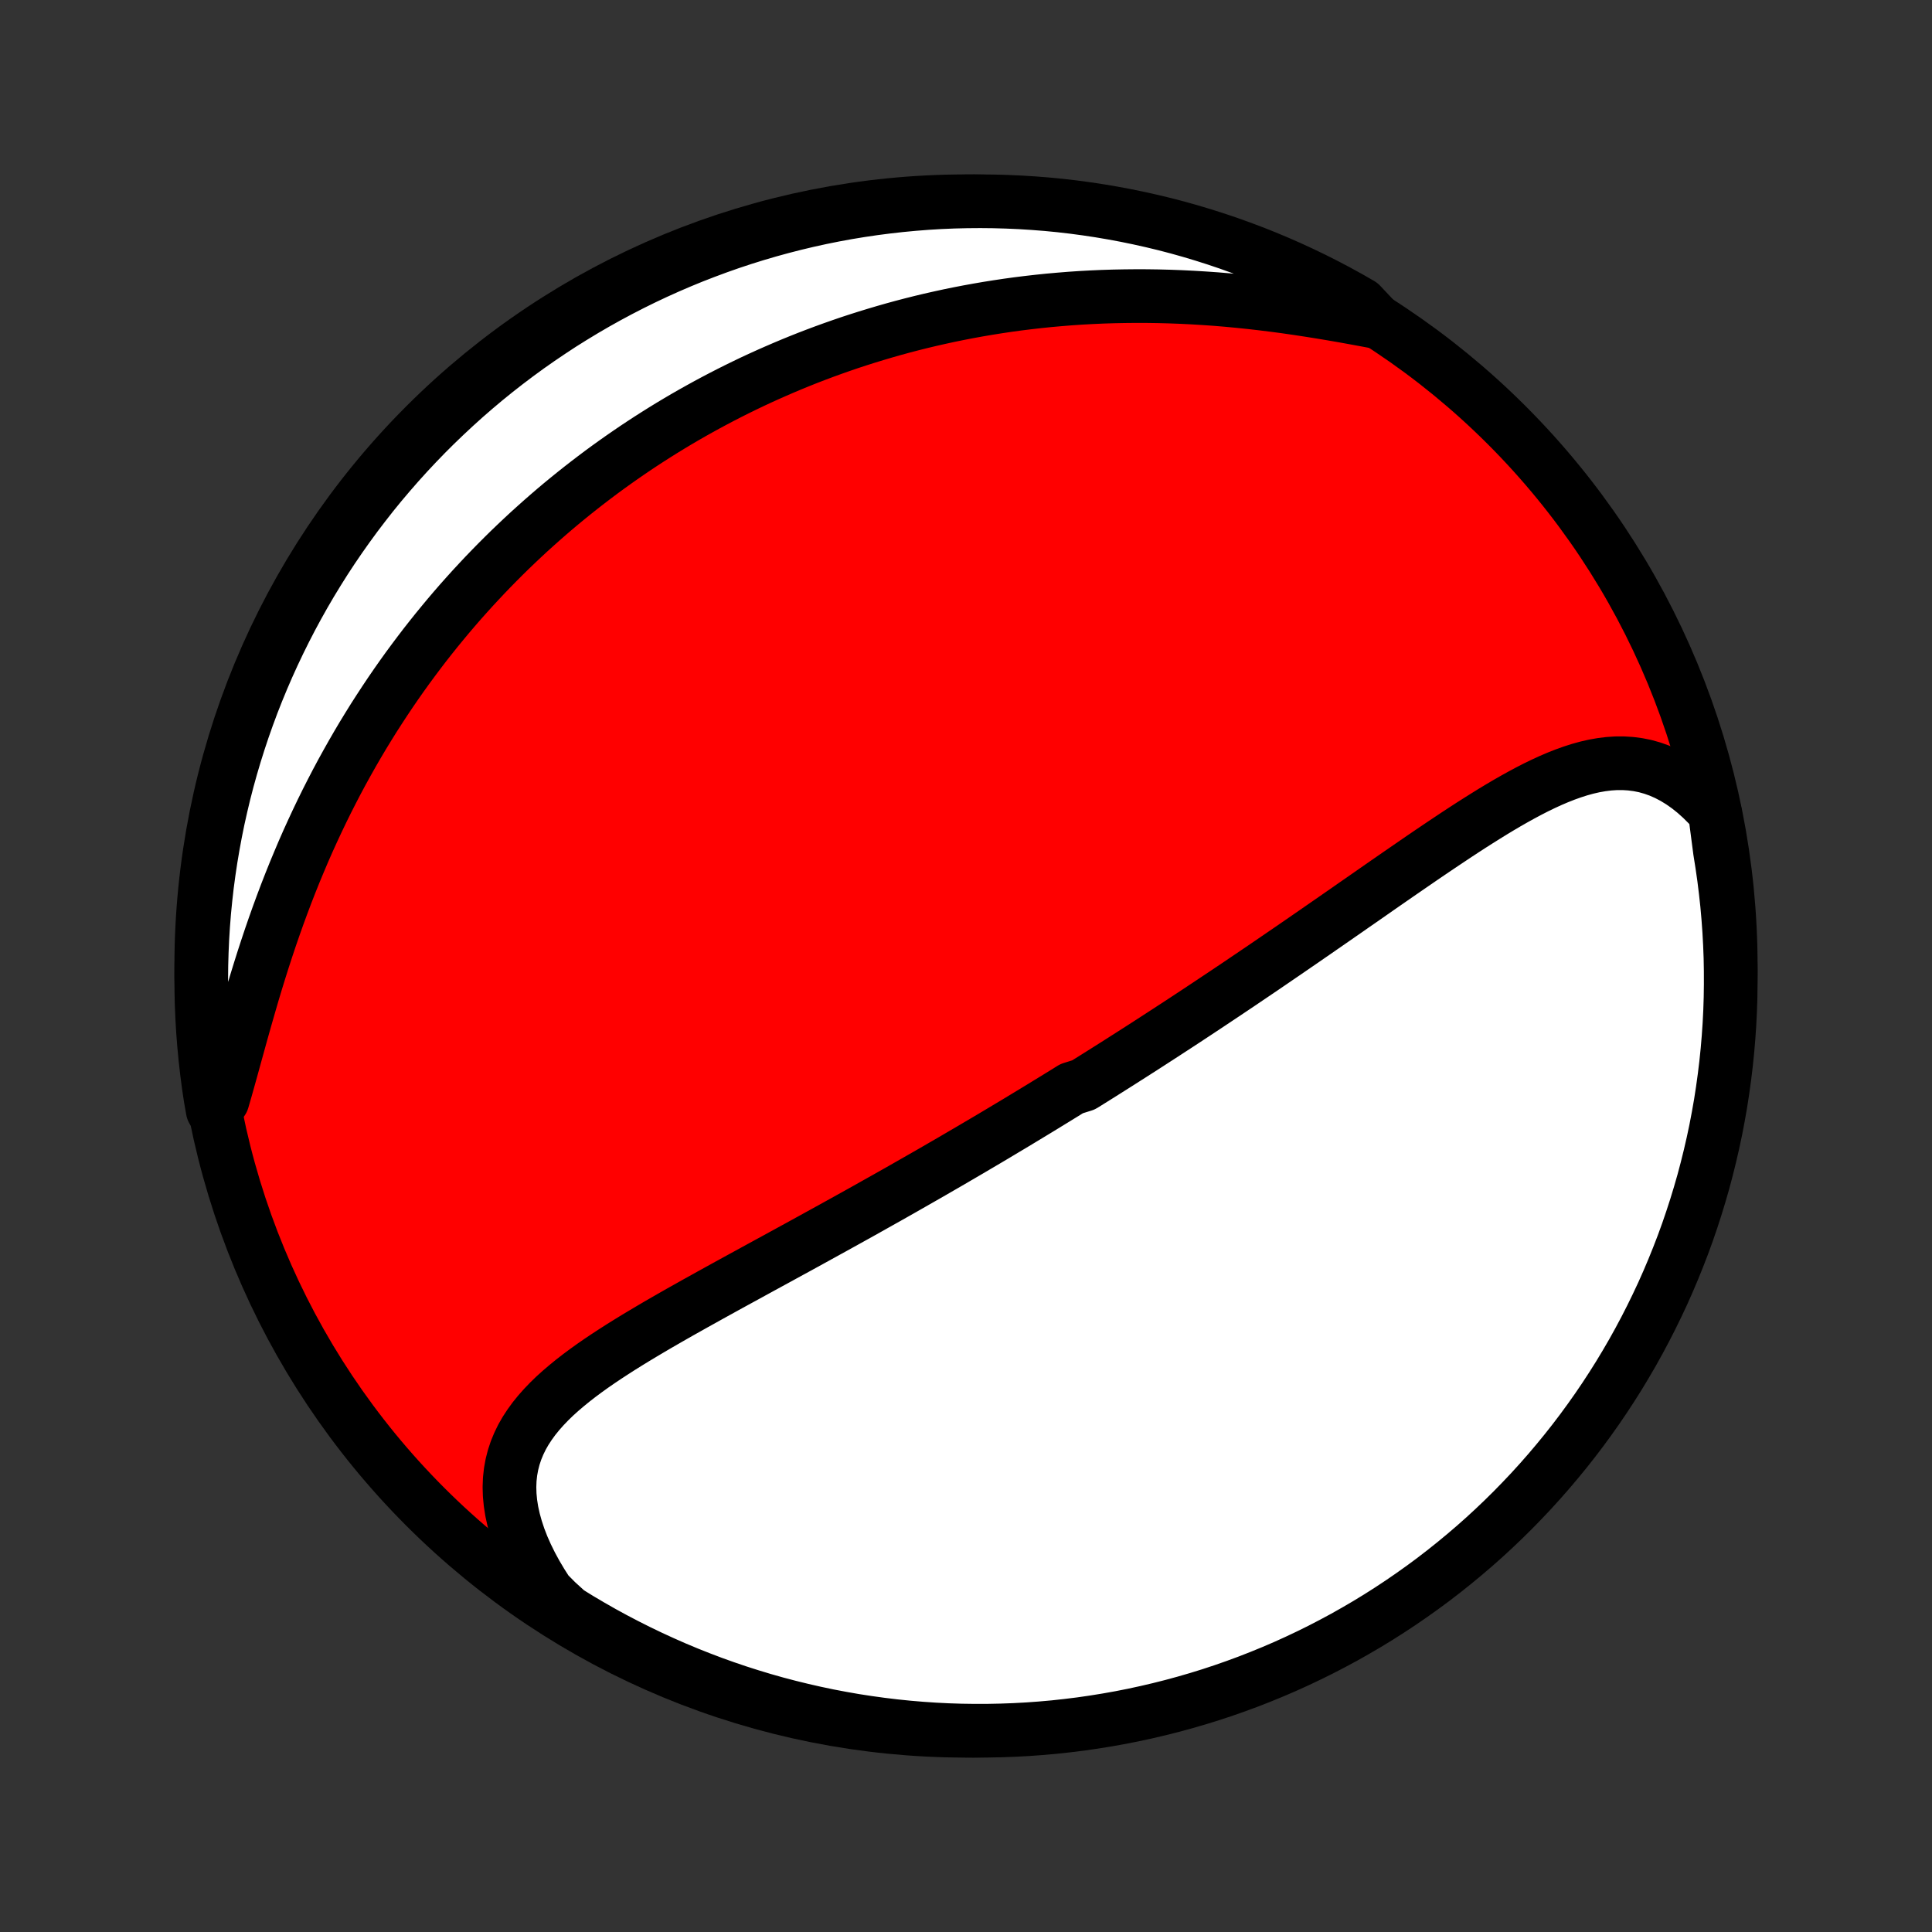 <?xml version="1.0" encoding="utf-8" standalone="no"?>
<!DOCTYPE svg PUBLIC "-//W3C//DTD SVG 1.1//EN"
  "http://www.w3.org/Graphics/SVG/1.1/DTD/svg11.dtd">
<!-- Created with matplotlib (http://matplotlib.org/) -->
<svg height="72pt" version="1.1" viewBox="0 0 72 72" width="72pt" xmlns="http://www.w3.org/2000/svg" xmlns:xlink="http://www.w3.org/1999/xlink">
 <rect x="0" y="0" width="72" height="72" fill="#333333" stroke="none"/>
 <defs>
  <style type="text/css">
*{stroke-linecap:butt;stroke-linejoin:round;}
  </style>
 </defs>
 <g id="figure_1">
  <g id="patch_1">
   <path d="
M0 72
L72 72
L72 0
L0 0
z
" style="fill:none;"/>
  </g>
  <g id="axes_1">
   <g id="PatchCollection_1">
    <defs>
     <path d="
M36 -7.5
C43.558 -7.5 50.808 -10.503 56.153 -15.848
C61.497 -21.192 64.5 -28.442 64.5 -36
C64.5 -43.558 61.497 -50.808 56.153 -56.153
C50.808 -61.497 43.558 -64.5 36 -64.5
C28.442 -64.5 21.192 -61.497 15.848 -56.153
C10.503 -50.808 7.5 -43.558 7.5 -36
C7.5 -28.442 10.503 -21.192 15.848 -15.848
C21.192 -10.503 28.442 -7.5 36 -7.5
z
" id="C0_0_a811fe30f3"/>
     <path d="
M63.909 -41.728
L63.664 -41.998
L63.415 -42.246
L63.162 -42.473
L62.905 -42.678
L62.644 -42.861
L62.381 -43.022
L62.116 -43.161
L61.848 -43.279
L61.58 -43.374
L61.31 -43.45
L61.039 -43.504
L60.768 -43.539
L60.497 -43.556
L60.225 -43.555
L59.953 -43.537
L59.681 -43.503
L59.409 -43.455
L59.138 -43.393
L58.866 -43.318
L58.595 -43.231
L58.324 -43.134
L58.053 -43.027
L57.782 -42.911
L57.512 -42.787
L57.242 -42.656
L56.973 -42.518
L56.704 -42.374
L56.435 -42.225
L56.167 -42.072
L55.899 -41.914
L55.632 -41.753
L55.366 -41.588
L55.1 -41.421
L54.834 -41.252
L54.57 -41.081
L54.306 -40.908
L54.043 -40.733
L53.781 -40.558
L53.519 -40.382
L53.259 -40.206
L52.999 -40.029
L52.74 -39.851
L52.483 -39.674
L52.226 -39.497
L51.97 -39.32
L51.716 -39.144
L51.462 -38.968
L51.21 -38.792
L50.959 -38.617
L50.709 -38.443
L50.459 -38.27
L50.212 -38.097
L49.965 -37.926
L49.719 -37.755
L49.475 -37.586
L49.231 -37.417
L48.989 -37.249
L48.748 -37.083
L48.508 -36.917
L48.269 -36.753
L48.031 -36.589
L47.794 -36.427
L47.558 -36.266
L47.323 -36.105
L47.09 -35.946
L46.857 -35.788
L46.625 -35.631
L46.394 -35.475
L46.164 -35.319
L45.934 -35.165
L45.706 -35.012
L45.478 -34.86
L45.251 -34.709
L45.025 -34.558
L44.8 -34.409
L44.575 -34.26
L44.35 -34.112
L44.127 -33.965
L43.904 -33.819
L43.681 -33.674
L43.459 -33.529
L43.237 -33.385
L43.016 -33.242
L42.795 -33.099
L42.575 -32.957
L42.354 -32.816
L42.134 -32.675
L41.914 -32.535
L41.695 -32.395
L41.475 -32.256
L41.255 -32.117
L41.036 -31.979
L40.816 -31.841
L40.597 -31.704
L40.377 -31.567
L39.938 -31.43
L39.718 -31.293
L39.497 -31.157
L39.276 -31.021
L39.055 -30.886
L38.834 -30.75
L38.612 -30.615
L38.389 -30.48
L38.166 -30.345
L37.943 -30.21
L37.719 -30.075
L37.494 -29.941
L37.269 -29.806
L37.043 -29.671
L36.816 -29.536
L36.588 -29.402
L36.359 -29.267
L36.13 -29.132
L35.899 -28.997
L35.668 -28.862
L35.436 -28.726
L35.202 -28.591
L34.967 -28.455
L34.732 -28.319
L34.495 -28.183
L34.257 -28.047
L34.017 -27.91
L33.777 -27.773
L33.535 -27.635
L33.291 -27.497
L33.047 -27.359
L32.8 -27.221
L32.553 -27.082
L32.304 -26.942
L32.054 -26.802
L31.802 -26.662
L31.548 -26.521
L31.293 -26.38
L31.037 -26.238
L30.779 -26.096
L30.519 -25.953
L30.258 -25.809
L29.996 -25.665
L29.732 -25.52
L29.466 -25.375
L29.199 -25.229
L28.931 -25.082
L28.661 -24.935
L28.39 -24.787
L28.117 -24.638
L27.844 -24.488
L27.569 -24.338
L27.293 -24.187
L27.016 -24.035
L26.739 -23.882
L26.46 -23.728
L26.182 -23.573
L25.902 -23.418
L25.623 -23.261
L25.343 -23.104
L25.064 -22.945
L24.785 -22.785
L24.506 -22.624
L24.229 -22.461
L23.953 -22.297
L23.678 -22.132
L23.406 -21.965
L23.135 -21.796
L22.868 -21.625
L22.603 -21.452
L22.342 -21.277
L22.086 -21.1
L21.834 -20.919
L21.588 -20.736
L21.348 -20.55
L21.115 -20.36
L20.889 -20.167
L20.671 -19.97
L20.463 -19.768
L20.265 -19.561
L20.077 -19.349
L19.901 -19.132
L19.739 -18.909
L19.589 -18.68
L19.454 -18.444
L19.335 -18.2
L19.232 -17.95
L19.146 -17.692
L19.078 -17.427
L19.028 -17.153
L18.997 -16.872
L18.986 -16.583
L18.995 -16.287
L19.024 -15.983
L19.073 -15.672
L19.143 -15.355
L19.233 -15.032
L19.342 -14.703
L19.471 -14.37
L19.62 -14.033
L19.788 -13.692
L19.974 -13.349
L20.178 -13.005
L20.399 -12.659
L20.741 -12.314
L21.164 -11.929
L21.59 -11.666
L22.022 -11.411
L22.457 -11.163
L22.897 -10.923
L23.341 -10.691
L23.788 -10.466
L24.24 -10.249
L24.695 -10.04
L25.153 -9.838
L25.614 -9.645
L26.079 -9.46
L26.547 -9.282
L27.018 -9.113
L27.491 -8.952
L27.967 -8.8
L28.446 -8.655
L28.926 -8.519
L29.409 -8.392
L29.894 -8.273
L30.381 -8.162
L30.869 -8.059
L31.36 -7.966
L31.851 -7.88
L32.344 -7.804
L32.837 -7.736
L33.332 -7.676
L33.828 -7.625
L34.324 -7.583
L34.821 -7.549
L35.318 -7.524
L35.816 -7.508
L36.313 -7.501
L36.81 -7.502
L37.307 -7.512
L37.804 -7.53
L38.3 -7.557
L38.795 -7.593
L39.29 -7.637
L39.784 -7.691
L40.276 -7.752
L40.767 -7.823
L41.257 -7.902
L41.745 -7.989
L42.231 -8.085
L42.716 -8.19
L43.198 -8.303
L43.678 -8.424
L44.156 -8.554
L44.631 -8.692
L45.104 -8.838
L45.574 -8.993
L46.041 -9.156
L46.505 -9.327
L46.966 -9.507
L47.423 -9.694
L47.877 -9.889
L48.328 -10.093
L48.774 -10.304
L49.217 -10.523
L49.655 -10.75
L50.09 -10.984
L50.52 -11.227
L50.946 -11.476
L51.367 -11.733
L51.784 -11.998
L52.196 -12.27
L52.602 -12.549
L53.004 -12.835
L53.401 -13.128
L53.792 -13.429
L54.178 -13.736
L54.558 -14.05
L54.933 -14.37
L55.302 -14.697
L55.665 -15.031
L56.022 -15.371
L56.373 -15.717
L56.717 -16.07
L57.056 -16.428
L57.388 -16.793
L57.713 -17.163
L58.032 -17.54
L58.344 -17.921
L58.65 -18.309
L58.948 -18.701
L59.239 -19.099
L59.524 -19.502
L59.801 -19.91
L60.071 -20.323
L60.334 -20.741
L60.589 -21.164
L60.837 -21.59
L61.077 -22.022
L61.309 -22.457
L61.534 -22.897
L61.751 -23.341
L61.961 -23.788
L62.162 -24.24
L62.355 -24.695
L62.54 -25.153
L62.718 -25.614
L62.887 -26.079
L63.047 -26.547
L63.2 -27.018
L63.344 -27.491
L63.481 -27.967
L63.608 -28.446
L63.727 -28.926
L63.838 -29.409
L63.941 -29.894
L64.034 -30.381
L64.12 -30.869
L64.196 -31.36
L64.264 -31.851
L64.324 -32.344
L64.375 -32.837
L64.417 -33.332
L64.451 -33.828
L64.476 -34.324
L64.492 -34.821
L64.499 -35.318
L64.498 -35.816
L64.489 -36.313
L64.47 -36.81
L64.443 -37.307
L64.407 -37.804
L64.363 -38.3
L64.309 -38.795
L64.248 -39.29
L64.177 -39.784
L64.099 -40.276
z
" id="C0_1_47ea413bfa"/>
     <path d="
M51.339 -59.994
L50.922 -60.072
L50.5 -60.15
L50.075 -60.227
L49.647 -60.301
L49.216 -60.373
L48.783 -60.442
L48.349 -60.508
L47.913 -60.571
L47.477 -60.629
L47.041 -60.683
L46.605 -60.733
L46.17 -60.778
L45.736 -60.819
L45.302 -60.855
L44.871 -60.885
L44.441 -60.911
L44.013 -60.932
L43.587 -60.948
L43.163 -60.959
L42.742 -60.965
L42.324 -60.966
L41.909 -60.962
L41.497 -60.954
L41.088 -60.941
L40.682 -60.923
L40.279 -60.901
L39.88 -60.874
L39.485 -60.842
L39.092 -60.807
L38.704 -60.767
L38.318 -60.723
L37.937 -60.676
L37.559 -60.624
L37.184 -60.568
L36.813 -60.509
L36.446 -60.446
L36.082 -60.38
L35.722 -60.31
L35.365 -60.237
L35.012 -60.16
L34.663 -60.081
L34.316 -59.998
L33.973 -59.912
L33.633 -59.823
L33.297 -59.731
L32.964 -59.636
L32.634 -59.538
L32.307 -59.438
L31.983 -59.335
L31.662 -59.23
L31.344 -59.121
L31.029 -59.01
L30.717 -58.897
L30.408 -58.781
L30.101 -58.663
L29.797 -58.542
L29.496 -58.419
L29.197 -58.293
L28.901 -58.165
L28.607 -58.035
L28.316 -57.903
L28.026 -57.768
L27.739 -57.63
L27.455 -57.491
L27.172 -57.349
L26.892 -57.205
L26.614 -57.059
L26.337 -56.91
L26.063 -56.759
L25.79 -56.606
L25.52 -56.451
L25.251 -56.293
L24.984 -56.133
L24.718 -55.97
L24.455 -55.805
L24.193 -55.638
L23.932 -55.468
L23.673 -55.296
L23.416 -55.121
L23.16 -54.944
L22.905 -54.764
L22.652 -54.582
L22.4 -54.397
L22.15 -54.209
L21.901 -54.019
L21.653 -53.826
L21.406 -53.63
L21.16 -53.431
L20.916 -53.23
L20.673 -53.026
L20.431 -52.818
L20.191 -52.608
L19.951 -52.394
L19.712 -52.178
L19.475 -51.958
L19.239 -51.735
L19.003 -51.509
L18.769 -51.279
L18.536 -51.046
L18.304 -50.809
L18.073 -50.569
L17.844 -50.325
L17.615 -50.078
L17.388 -49.827
L17.161 -49.572
L16.936 -49.313
L16.712 -49.05
L16.49 -48.783
L16.268 -48.512
L16.048 -48.237
L15.829 -47.958
L15.612 -47.674
L15.396 -47.386
L15.181 -47.094
L14.968 -46.797
L14.757 -46.496
L14.547 -46.19
L14.339 -45.879
L14.133 -45.564
L13.928 -45.245
L13.726 -44.92
L13.525 -44.591
L13.327 -44.257
L13.131 -43.918
L12.937 -43.574
L12.745 -43.226
L12.556 -42.873
L12.37 -42.515
L12.186 -42.153
L12.005 -41.786
L11.827 -41.414
L11.652 -41.038
L11.479 -40.658
L11.31 -40.273
L11.145 -39.884
L10.982 -39.492
L10.823 -39.096
L10.667 -38.696
L10.515 -38.293
L10.366 -37.887
L10.221 -37.479
L10.079 -37.068
L9.941 -36.655
L9.806 -36.241
L9.675 -35.826
L9.547 -35.411
L9.422 -34.995
L9.301 -34.58
L9.182 -34.166
L9.065 -33.755
L8.951 -33.346
L8.839 -32.94
L8.728 -32.539
L8.619 -32.142
L8.51 -31.752
L8.402 -31.368
L8.293 -30.993
L7.927 -30.626
L7.846 -31.083
L7.773 -31.573
L7.709 -32.065
L7.653 -32.559
L7.606 -33.053
L7.567 -33.548
L7.537 -34.044
L7.516 -34.541
L7.504 -35.037
L7.5 -35.535
L7.505 -36.032
L7.519 -36.529
L7.541 -37.027
L7.572 -37.524
L7.611 -38.02
L7.66 -38.516
L7.716 -39.011
L7.782 -39.505
L7.856 -39.998
L7.939 -40.49
L8.03 -40.981
L8.129 -41.469
L8.238 -41.957
L8.354 -42.442
L8.479 -42.926
L8.613 -43.407
L8.755 -43.886
L8.905 -44.363
L9.063 -44.837
L9.23 -45.309
L9.404 -45.778
L9.587 -46.243
L9.778 -46.706
L9.977 -47.165
L10.184 -47.621
L10.399 -48.074
L10.621 -48.522
L10.851 -48.967
L11.089 -49.408
L11.334 -49.845
L11.587 -50.278
L11.848 -50.706
L12.115 -51.13
L12.39 -51.549
L12.673 -51.964
L12.962 -52.373
L13.258 -52.778
L13.562 -53.177
L13.871 -53.572
L14.188 -53.961
L14.512 -54.344
L14.842 -54.722
L15.178 -55.094
L15.521 -55.46
L15.87 -55.821
L16.225 -56.175
L16.587 -56.523
L16.954 -56.865
L17.326 -57.201
L17.705 -57.53
L18.089 -57.853
L18.479 -58.169
L18.874 -58.478
L19.274 -58.78
L19.679 -59.076
L20.09 -59.364
L20.505 -59.645
L20.924 -59.92
L21.349 -60.186
L21.778 -60.446
L22.211 -60.698
L22.648 -60.942
L23.09 -61.179
L23.535 -61.408
L23.985 -61.63
L24.437 -61.843
L24.894 -62.049
L25.354 -62.247
L25.817 -62.437
L26.283 -62.618
L26.752 -62.792
L27.224 -62.958
L27.698 -63.115
L28.175 -63.264
L28.655 -63.405
L29.136 -63.537
L29.62 -63.661
L30.106 -63.777
L30.593 -63.884
L31.083 -63.983
L31.573 -64.073
L32.065 -64.154
L32.559 -64.227
L33.053 -64.291
L33.548 -64.347
L34.044 -64.394
L34.541 -64.433
L35.037 -64.463
L35.535 -64.484
L36.032 -64.496
L36.529 -64.5
L37.027 -64.495
L37.524 -64.481
L38.02 -64.459
L38.516 -64.428
L39.011 -64.389
L39.505 -64.341
L39.998 -64.284
L40.49 -64.218
L40.981 -64.144
L41.469 -64.061
L41.957 -63.97
L42.442 -63.87
L42.926 -63.762
L43.407 -63.646
L43.886 -63.521
L44.363 -63.387
L44.837 -63.245
L45.309 -63.095
L45.778 -62.937
L46.243 -62.77
L46.706 -62.596
L47.165 -62.413
L47.621 -62.222
L48.074 -62.023
L48.522 -61.816
L48.967 -61.602
L49.408 -61.379
L49.845 -61.149
L50.278 -60.911
L50.706 -60.666
z
" id="C0_2_019b0a0bb5"/>
    </defs>
    <g clip-path="url(#p1bffca34e9)">
     <use style="fill:#ff0000;stroke:#000000;stroke-width:2.0;" x="0.0" xlink:href="#C0_0_a811fe30f3" y="72.0"/>
    </g>
    <g clip-path="url(#p1bffca34e9)">
     <use style="fill:#ffffff;stroke:#000000;stroke-width:2.0;" x="0.0" xlink:href="#C0_1_47ea413bfa" y="72.0"/>
    </g>
    <g clip-path="url(#p1bffca34e9)">
     <use style="fill:#ffffff;stroke:#000000;stroke-width:2.0;" x="0.0" xlink:href="#C0_2_019b0a0bb5" y="72.0"/>
    </g>
   </g>
  </g>
 </g>
 <defs>
  <clipPath id="p1bffca34e9">
   <rect height="72.0" width="72.0" x="0.0" y="0.0"/>
  </clipPath>
 </defs>
</svg>
